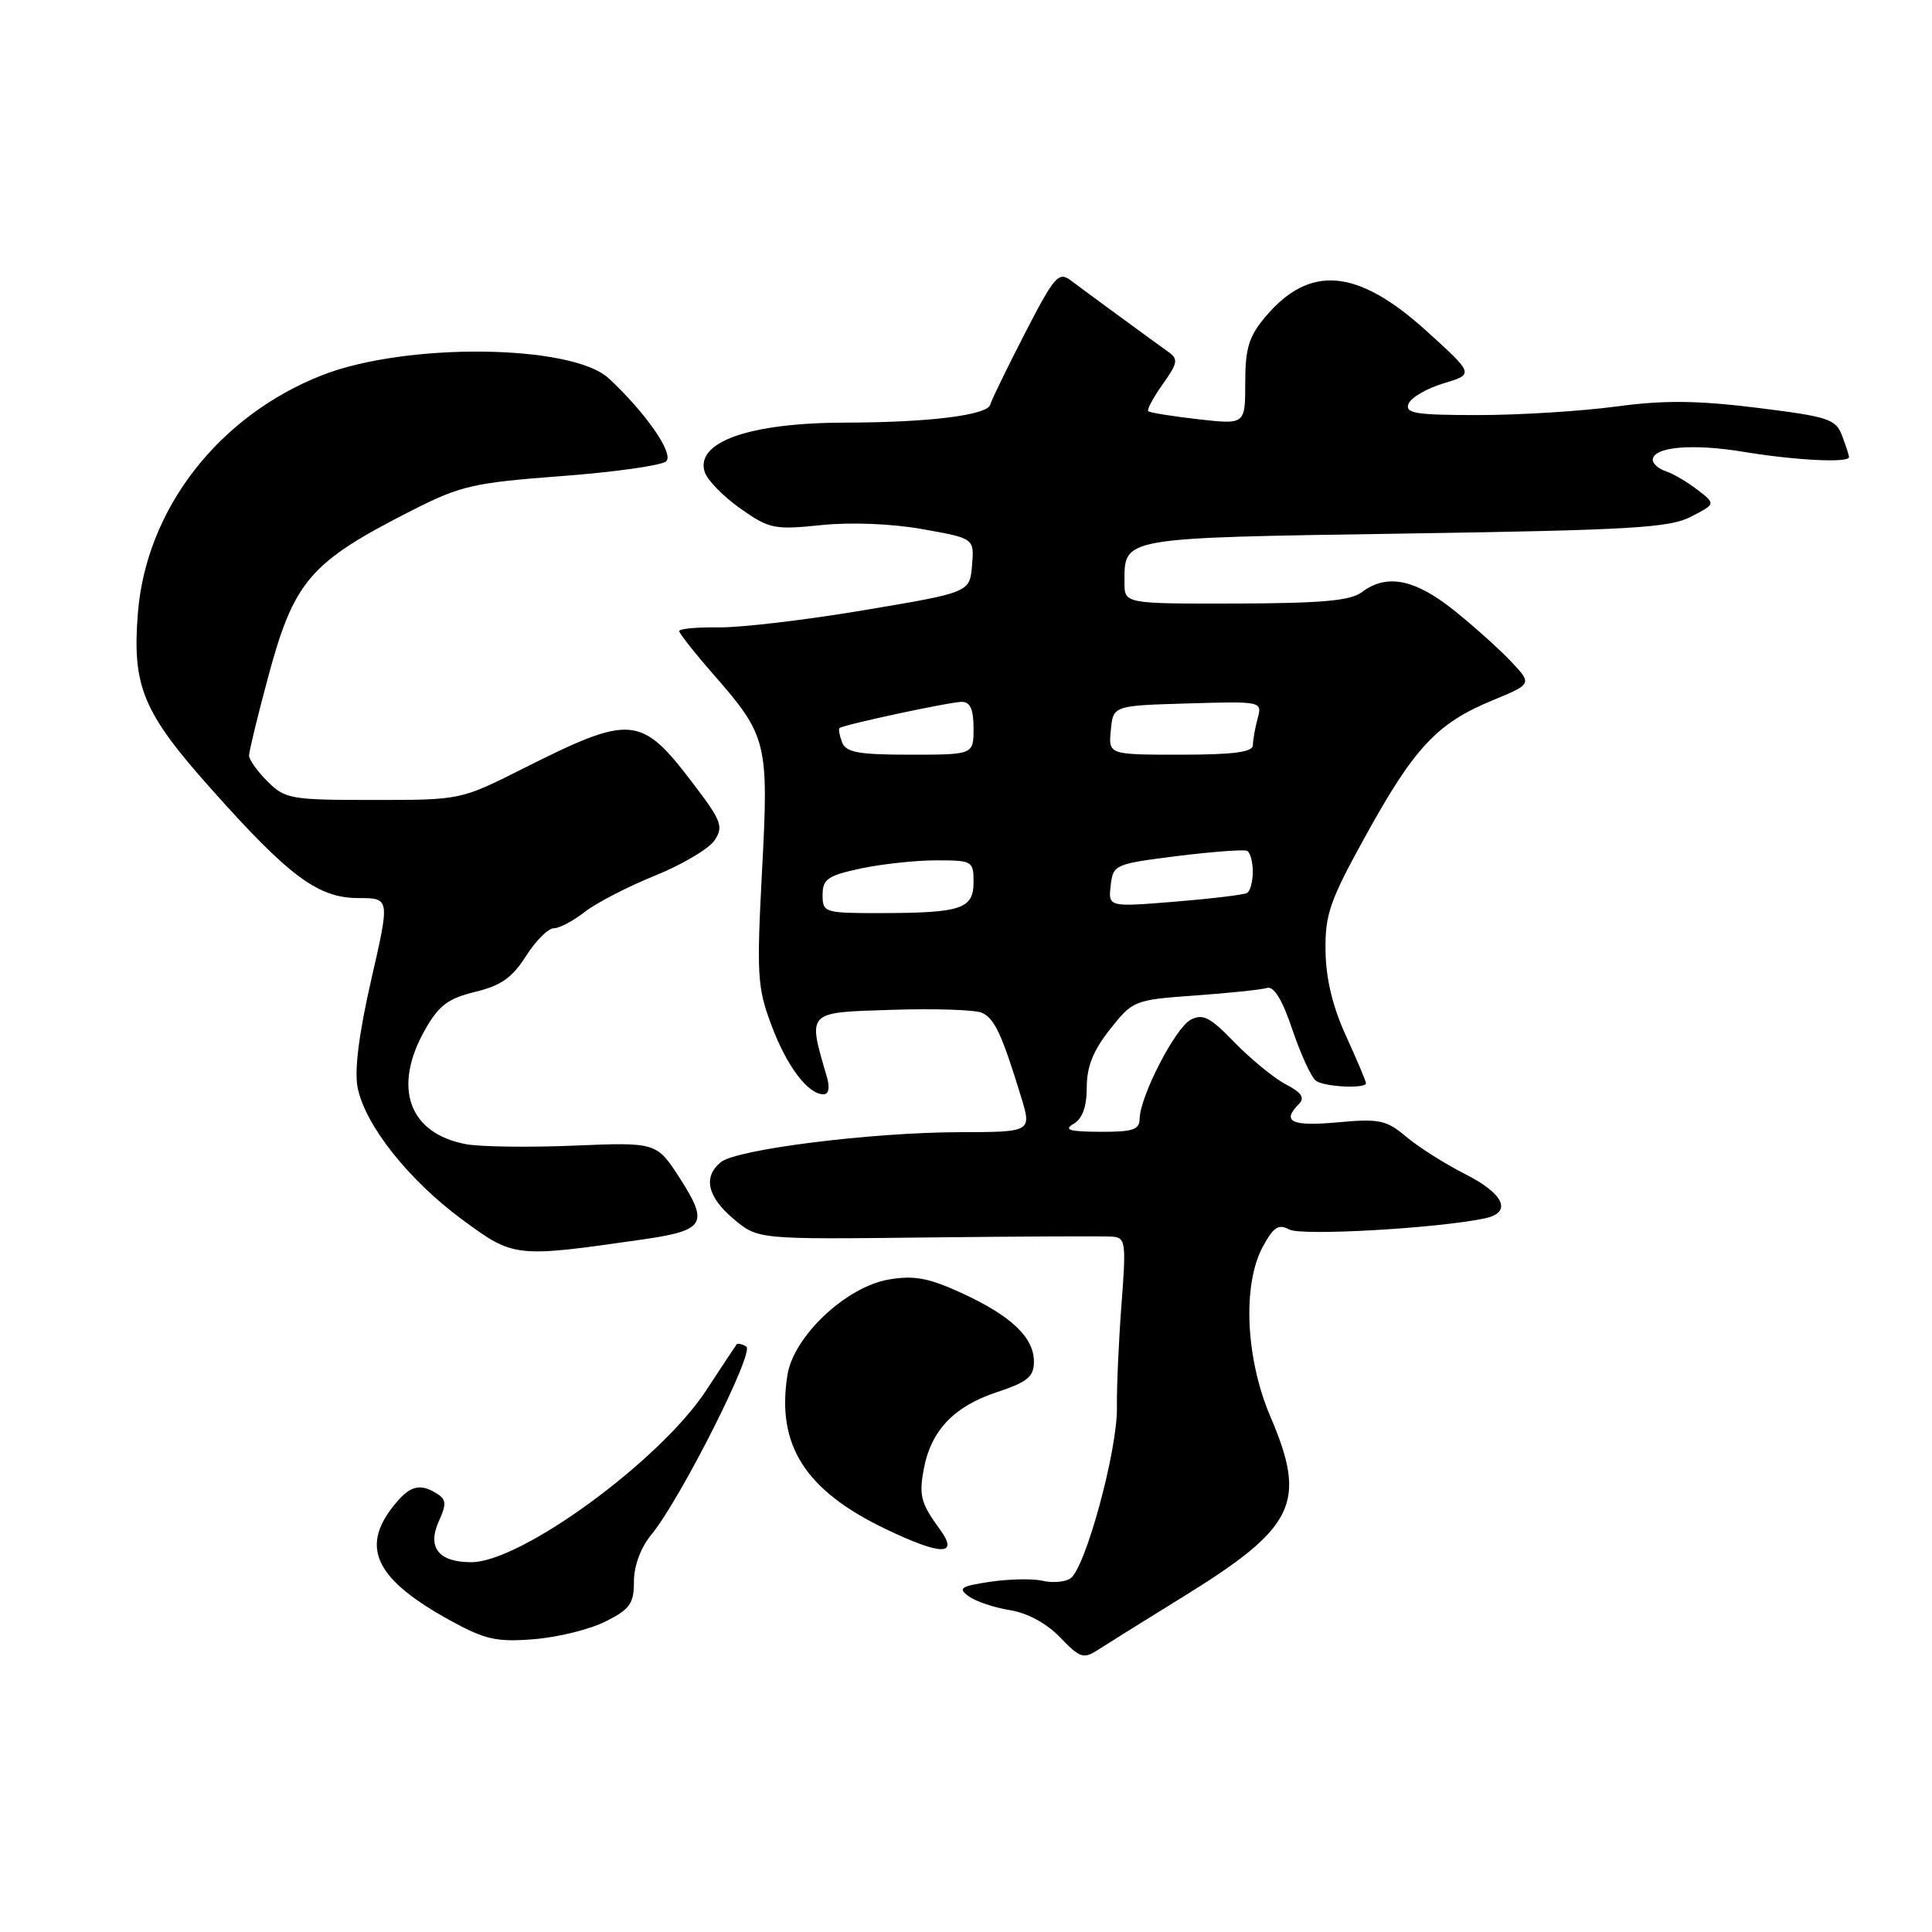 <?xml version="1.0" encoding="UTF-8" standalone="no"?>
<!DOCTYPE svg PUBLIC "-//W3C//DTD SVG 1.1//EN" "http://www.w3.org/Graphics/SVG/1.1/DTD/svg11.dtd" >
<svg xmlns="http://www.w3.org/2000/svg" xmlns:xlink="http://www.w3.org/1999/xlink" version="1.1" viewBox="0 0 256 256">
 <g >
 <path fill="currentColor"
d=" M 156.67 211.64 C 171.66 202.39 173.23 199.16 168.34 187.72 C 165.05 180.04 164.61 170.27 167.31 165.23 C 168.74 162.58 169.40 162.14 170.85 162.92 C 172.48 163.79 190.49 162.76 196.75 161.44 C 200.42 160.66 199.33 158.20 194.14 155.57 C 191.47 154.22 187.96 152.00 186.34 150.63 C 183.69 148.40 182.77 148.21 177.20 148.72 C 171.12 149.27 169.78 148.62 172.11 146.29 C 172.93 145.47 172.47 144.77 170.36 143.67 C 168.79 142.84 165.74 140.35 163.59 138.13 C 160.34 134.77 159.37 134.27 157.76 135.13 C 155.71 136.23 151.03 145.33 151.01 148.25 C 151.00 149.70 150.09 149.99 145.75 149.97 C 141.70 149.95 140.90 149.71 142.25 148.92 C 143.43 148.23 144.00 146.66 144.00 144.09 C 144.00 141.34 144.86 139.19 147.08 136.39 C 150.11 132.56 150.30 132.49 158.33 131.91 C 162.82 131.59 167.12 131.14 167.88 130.91 C 168.80 130.64 169.91 132.45 171.27 136.50 C 172.39 139.80 173.79 142.83 174.40 143.23 C 175.61 144.04 181.00 144.28 181.00 143.53 C 181.00 143.27 179.81 140.46 178.36 137.28 C 176.58 133.39 175.69 129.70 175.64 126.00 C 175.57 121.15 176.20 119.34 181.00 110.66 C 187.38 99.10 190.42 95.84 197.67 92.84 C 203.02 90.63 203.02 90.63 200.26 87.69 C 198.74 86.07 195.32 83.00 192.66 80.87 C 187.47 76.72 183.73 75.98 180.44 78.47 C 178.94 79.60 175.13 79.94 163.75 79.97 C 149.00 80.00 149.00 80.00 149.00 77.19 C 149.00 71.15 148.26 71.28 186.14 70.70 C 216.08 70.24 221.22 69.94 224.06 68.47 C 227.35 66.77 227.35 66.77 224.92 64.90 C 223.59 63.87 221.71 62.77 220.75 62.45 C 219.79 62.13 219.00 61.45 219.00 60.95 C 219.00 59.21 224.21 58.74 231.03 59.87 C 237.96 61.01 245.00 61.36 245.00 60.57 C 245.00 60.33 244.59 59.05 244.08 57.72 C 243.25 55.52 242.28 55.21 232.78 54.03 C 224.77 53.05 220.47 53.01 214.03 53.88 C 209.44 54.49 201.27 55.00 195.87 55.00 C 187.59 55.00 186.15 54.77 186.63 53.51 C 186.95 52.69 189.04 51.47 191.27 50.80 C 195.33 49.58 195.33 49.58 189.01 43.85 C 179.85 35.56 173.54 35.01 167.66 41.99 C 165.48 44.58 165.00 46.15 165.00 50.71 C 165.00 56.26 165.00 56.26 158.76 55.55 C 155.32 55.16 152.35 54.68 152.15 54.48 C 151.95 54.28 152.81 52.68 154.06 50.92 C 156.07 48.09 156.16 47.59 154.79 46.61 C 152.48 44.96 143.93 38.70 141.89 37.16 C 140.27 35.95 139.72 36.58 135.81 44.16 C 133.45 48.75 131.38 53.00 131.21 53.62 C 130.83 55.02 123.06 55.98 112.00 56.00 C 99.27 56.02 92.06 58.57 93.39 62.58 C 93.74 63.63 95.86 65.80 98.10 67.38 C 101.93 70.08 102.58 70.22 108.81 69.58 C 112.80 69.17 118.18 69.39 122.27 70.12 C 129.10 71.34 129.10 71.34 128.80 74.92 C 128.50 78.50 128.50 78.50 114.50 80.85 C 106.80 82.15 98.14 83.17 95.25 83.13 C 92.36 83.09 90.00 83.31 90.00 83.62 C 90.00 83.92 92.02 86.49 94.49 89.31 C 101.67 97.52 101.88 98.35 100.97 115.46 C 100.25 129.17 100.35 130.87 102.21 135.82 C 104.24 141.27 107.05 145.00 109.12 145.00 C 109.80 145.00 109.98 144.13 109.58 142.75 C 107.01 133.93 106.77 134.17 118.13 133.81 C 123.83 133.62 129.23 133.80 130.11 134.20 C 131.77 134.94 132.75 137.03 135.27 145.25 C 136.73 150.00 136.73 150.00 127.11 150.02 C 115.41 150.05 97.55 152.29 95.50 154.00 C 93.13 155.96 93.73 158.60 97.21 161.52 C 100.42 164.23 100.42 164.23 122.96 163.97 C 135.36 163.83 146.35 163.78 147.39 163.86 C 149.15 163.99 149.23 164.63 148.61 172.75 C 148.24 177.56 147.96 183.75 148.00 186.50 C 148.07 192.22 143.81 207.86 141.82 209.16 C 141.10 209.63 139.44 209.77 138.14 209.46 C 136.85 209.16 133.74 209.22 131.22 209.59 C 127.28 210.18 126.89 210.45 128.35 211.51 C 129.28 212.19 131.74 213.02 133.81 213.35 C 136.16 213.73 138.68 215.10 140.48 216.97 C 143.07 219.68 143.58 219.85 145.43 218.65 C 146.57 217.91 151.63 214.75 156.67 211.64 Z  M 80.25 214.85 C 83.48 213.22 84.00 212.49 84.00 209.56 C 84.00 207.47 84.90 205.06 86.32 203.33 C 90.16 198.66 100.02 179.13 98.89 178.43 C 98.33 178.08 97.74 177.96 97.60 178.15 C 97.45 178.34 95.64 181.07 93.59 184.21 C 87.52 193.50 69.07 207.00 62.44 207.00 C 58.11 207.00 56.57 205.04 58.16 201.54 C 59.17 199.33 59.13 198.70 57.94 197.94 C 55.60 196.46 54.27 196.84 52.07 199.63 C 47.72 205.17 49.86 209.36 59.80 214.80 C 64.30 217.26 65.84 217.60 70.77 217.20 C 73.92 216.95 78.19 215.89 80.25 214.85 Z  M 124.54 202.65 C 122.01 199.18 121.74 198.17 122.42 194.59 C 123.36 189.57 126.42 186.35 132.01 184.50 C 136.17 183.12 137.00 182.43 137.00 180.42 C 137.00 177.20 133.96 174.33 127.37 171.31 C 123.05 169.33 121.11 168.97 117.79 169.54 C 112.13 170.49 105.16 177.05 104.34 182.19 C 102.86 191.49 106.69 197.49 117.35 202.60 C 124.75 206.15 127.11 206.16 124.54 202.65 Z  M 85.25 164.22 C 93.37 163.05 93.94 162.14 90.15 156.23 C 87.02 151.35 87.02 151.35 76.08 151.80 C 70.07 152.05 63.62 151.96 61.75 151.61 C 54.18 150.19 51.99 144.13 56.29 136.50 C 58.14 133.22 59.35 132.31 62.96 131.43 C 66.38 130.60 67.89 129.54 69.70 126.68 C 70.98 124.66 72.64 123.00 73.38 123.00 C 74.12 123.00 75.96 122.03 77.47 120.84 C 78.98 119.66 83.17 117.49 86.78 116.03 C 90.39 114.57 93.95 112.46 94.69 111.34 C 95.90 109.52 95.60 108.75 91.77 103.73 C 84.91 94.73 83.65 94.63 69.27 101.86 C 61.04 106.00 61.04 106.00 49.48 106.00 C 38.53 106.00 37.78 105.87 35.45 103.55 C 34.10 102.20 33.00 100.65 33.00 100.12 C 33.00 99.58 34.09 95.07 35.43 90.08 C 38.94 76.93 40.97 74.56 54.57 67.64 C 61.05 64.35 62.69 63.97 74.46 63.08 C 81.52 62.55 87.74 61.66 88.28 61.12 C 89.31 60.09 85.60 54.74 80.68 50.15 C 75.80 45.60 53.77 45.36 42.67 49.72 C 28.92 55.13 19.37 67.47 18.27 81.24 C 17.50 90.95 18.92 94.36 27.93 104.48 C 38.33 116.16 42.15 119.00 47.51 119.00 C 51.67 119.00 51.67 119.00 49.19 129.82 C 47.57 136.89 46.94 141.82 47.38 144.07 C 48.35 149.06 54.14 156.37 61.27 161.62 C 68.12 166.66 68.23 166.67 85.25 164.22 Z  M 109.00 118.58 C 109.00 116.49 109.67 116.02 114.05 115.08 C 116.83 114.49 121.33 114.00 124.05 114.00 C 128.84 114.00 129.00 114.09 129.00 116.88 C 129.00 120.43 127.40 120.97 116.75 120.99 C 109.22 121.00 109.00 120.93 109.00 118.58 Z  M 147.17 117.35 C 147.49 114.56 147.69 114.48 156.00 113.43 C 160.68 112.85 164.84 112.54 165.25 112.74 C 165.66 112.95 166.00 114.19 166.00 115.50 C 166.00 116.81 165.66 118.08 165.25 118.32 C 164.84 118.56 160.53 119.08 155.67 119.48 C 146.85 120.19 146.85 120.19 147.17 117.35 Z  M 111.58 98.36 C 111.24 97.45 111.08 96.61 111.23 96.48 C 111.74 96.03 125.88 93.00 127.45 93.00 C 128.56 93.00 129.00 94.00 129.00 96.50 C 129.00 100.00 129.00 100.00 120.61 100.00 C 113.74 100.00 112.10 99.70 111.58 98.36 Z  M 147.19 96.75 C 147.50 93.50 147.50 93.50 157.38 93.21 C 167.24 92.92 167.25 92.93 166.64 95.21 C 166.30 96.47 166.02 98.06 166.01 98.75 C 166.00 99.66 163.41 100.00 156.44 100.00 C 146.87 100.00 146.87 100.00 147.19 96.75 Z "/>
</g>
</svg>